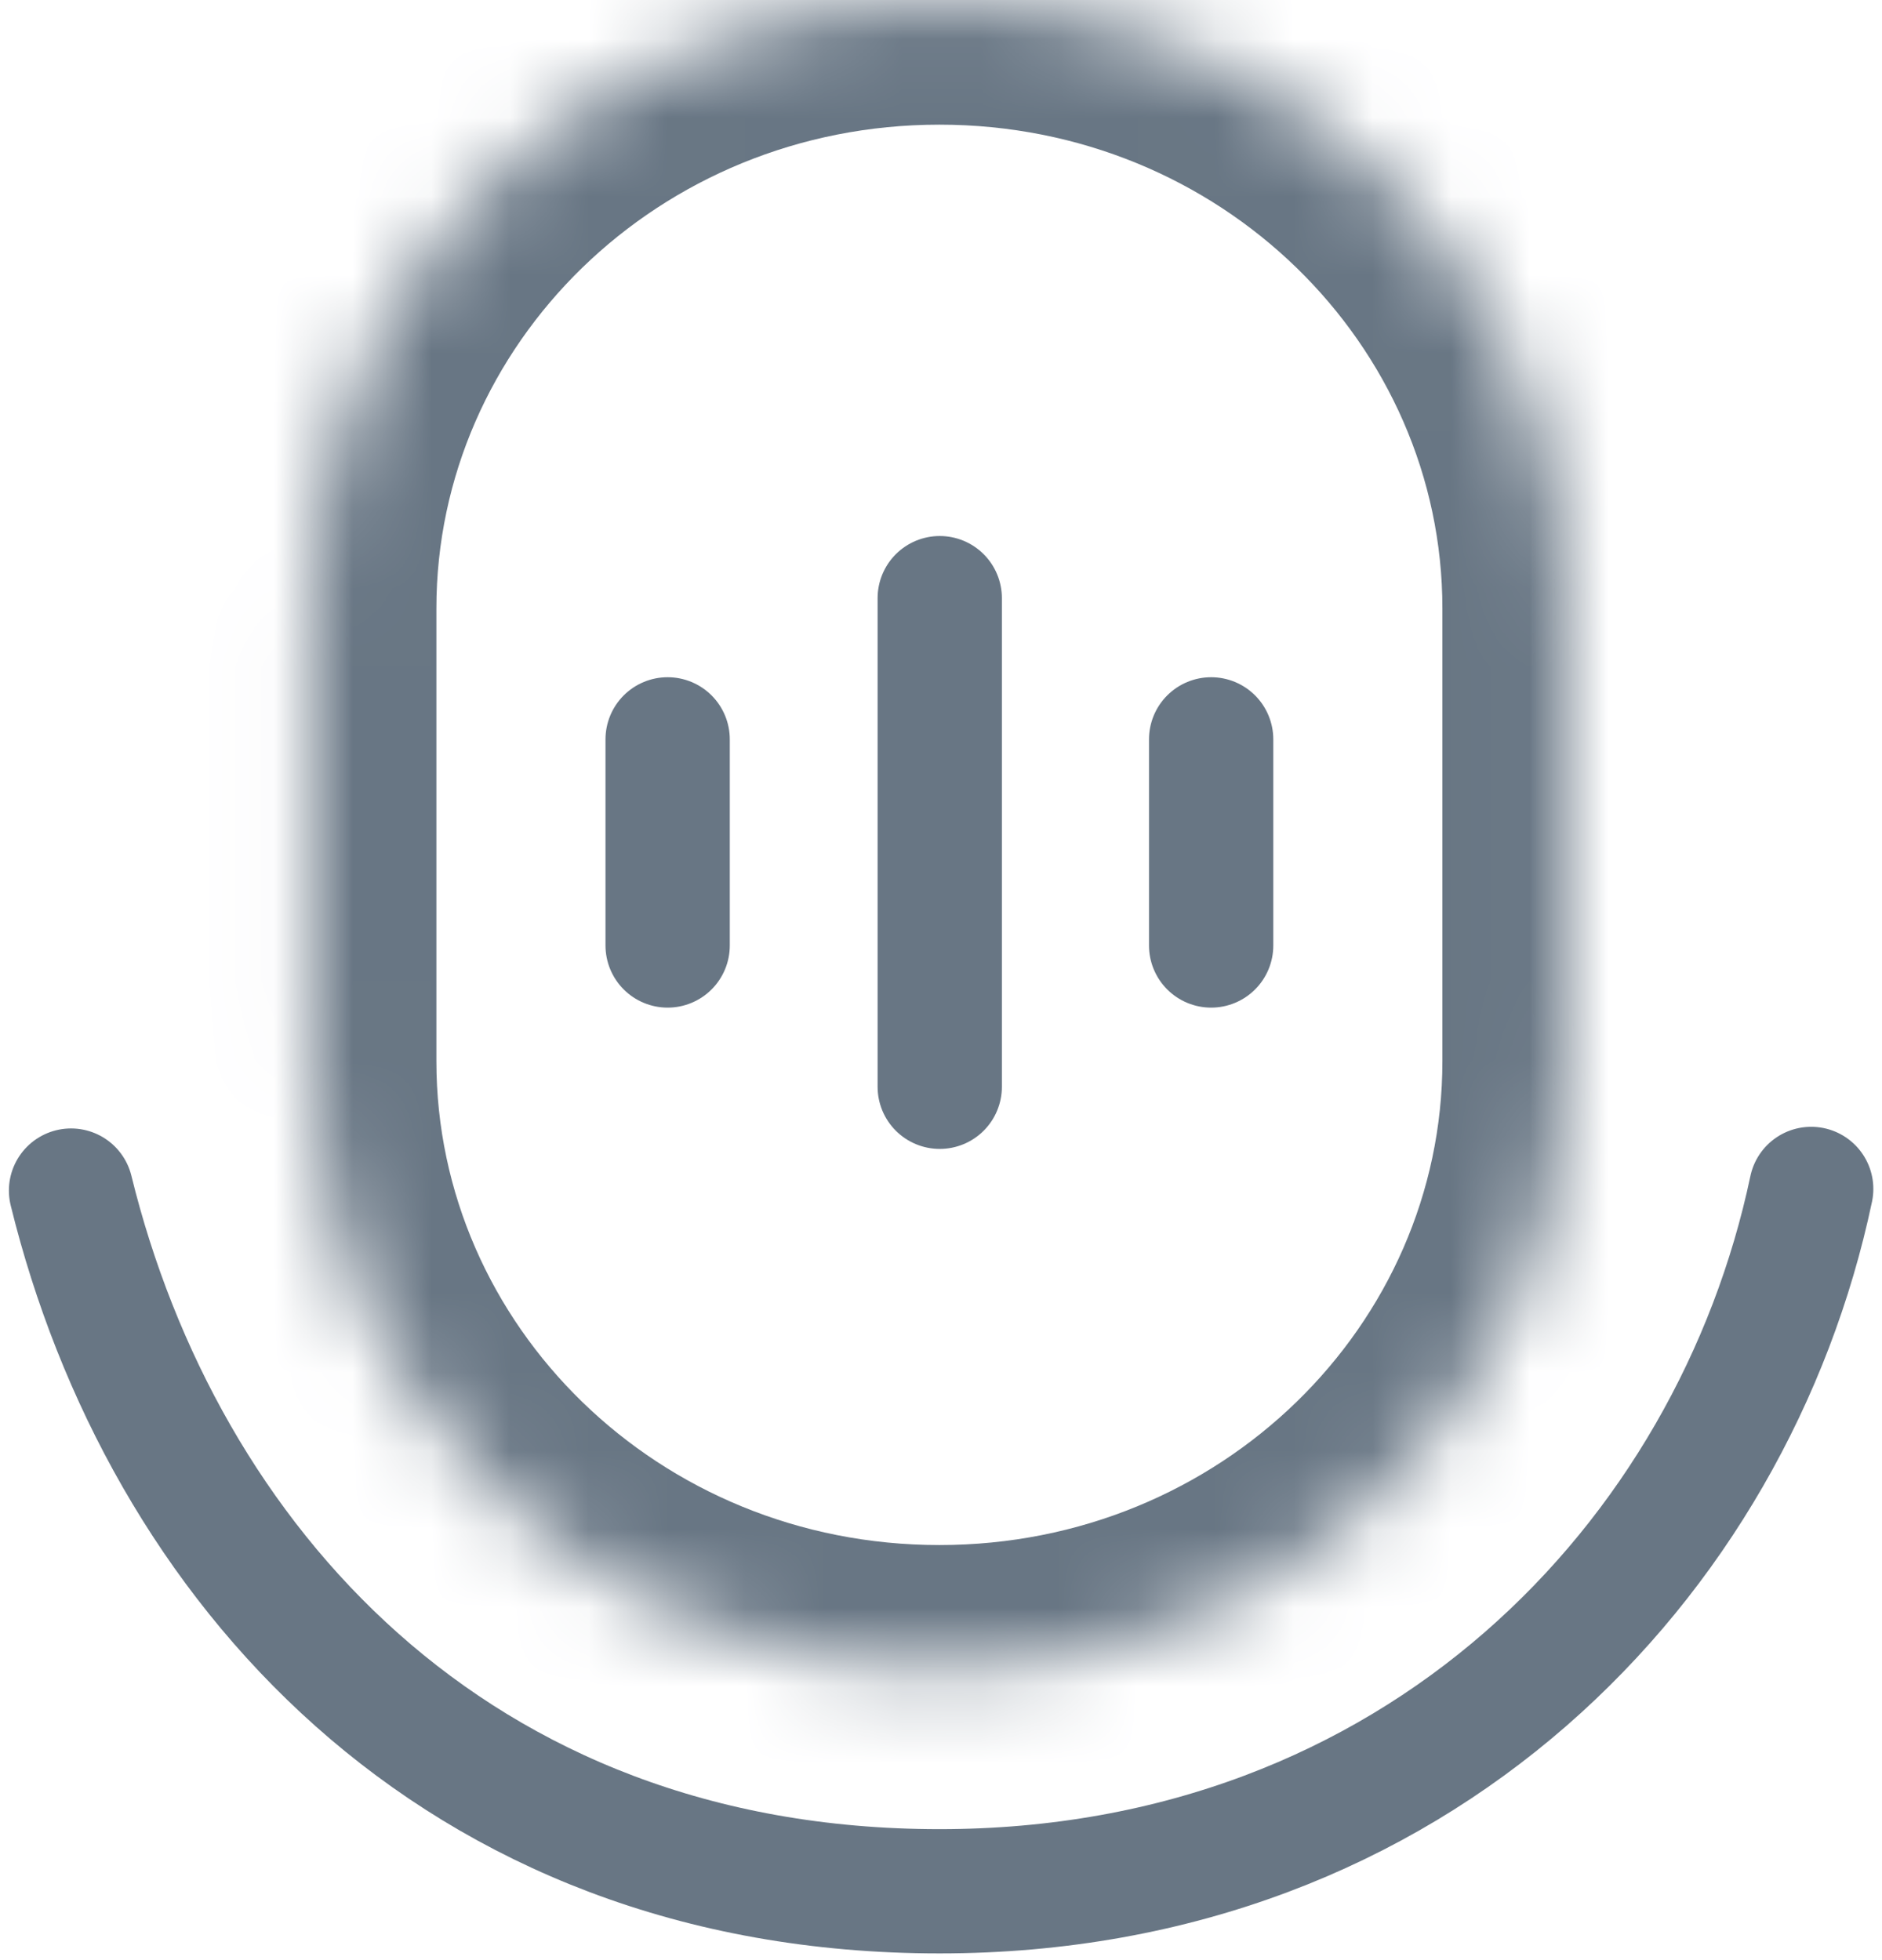 <svg width="24" height="25" viewBox="0 0 24 25" fill="none" xmlns="http://www.w3.org/2000/svg">
<g clip-path="url(#clip0_1101_4161)">
<path d="M23.097 15.164C22.098 19.899 18.078 24.122 11.981 24.122C5.778 24.122 2.066 19.911 0.906 15.185" stroke="#687684" stroke-width="1.585" stroke-linecap="round" stroke-linejoin="round"/>
<mask id="path-2-inside-1_1101_4161" fill="white">
<path d="M11.981 0H11.978C7.558 0 3.975 3.474 3.975 7.76V13.535C3.975 17.821 7.558 21.296 11.978 21.296H11.981C16.401 21.296 19.984 17.821 19.984 13.535V7.76C19.984 3.474 16.401 0 11.981 0Z"/>
</mask>
<path d="M11.978 1.59H11.981V-1.59H11.978V1.59ZM11.981 1.59C15.569 1.59 18.394 4.398 18.394 7.76H21.574C21.574 2.55 17.232 -1.59 11.981 -1.59V1.59ZM18.394 7.76V13.535H21.574V7.76H18.394ZM18.394 13.535C18.394 16.897 15.569 19.706 11.981 19.706V22.886C17.232 22.886 21.574 18.745 21.574 13.535H18.394ZM11.981 19.706H11.978V22.886H11.981V19.706ZM11.978 19.706C8.389 19.706 5.565 16.897 5.565 13.535H2.385C2.385 18.745 6.726 22.886 11.978 22.886V19.706ZM5.565 13.535V7.76H2.385V13.535H5.565ZM5.565 7.76C5.565 4.398 8.389 1.59 11.978 1.59V-1.59C6.726 -1.59 2.385 2.55 2.385 7.76H5.565Z" fill="#687684" mask="url(#path-2-inside-1_1101_4161)"/>
<path d="M11.984 7.629V13.861" stroke="#687684" stroke-width="1.585" stroke-linecap="round" stroke-linejoin="round"/>
<path d="M15.445 12.059V9.43" stroke="#687684" stroke-width="1.585" stroke-linecap="round" stroke-linejoin="round"/>
<path d="M8.514 12.059V9.43" stroke="#687684" stroke-width="1.585" stroke-linecap="round" stroke-linejoin="round"/>
</g>
<defs>
<clipPath id="clip0_1101_4161">
<rect width="24" height="25" fill="white"/>
</clipPath>
</defs>
</svg>
